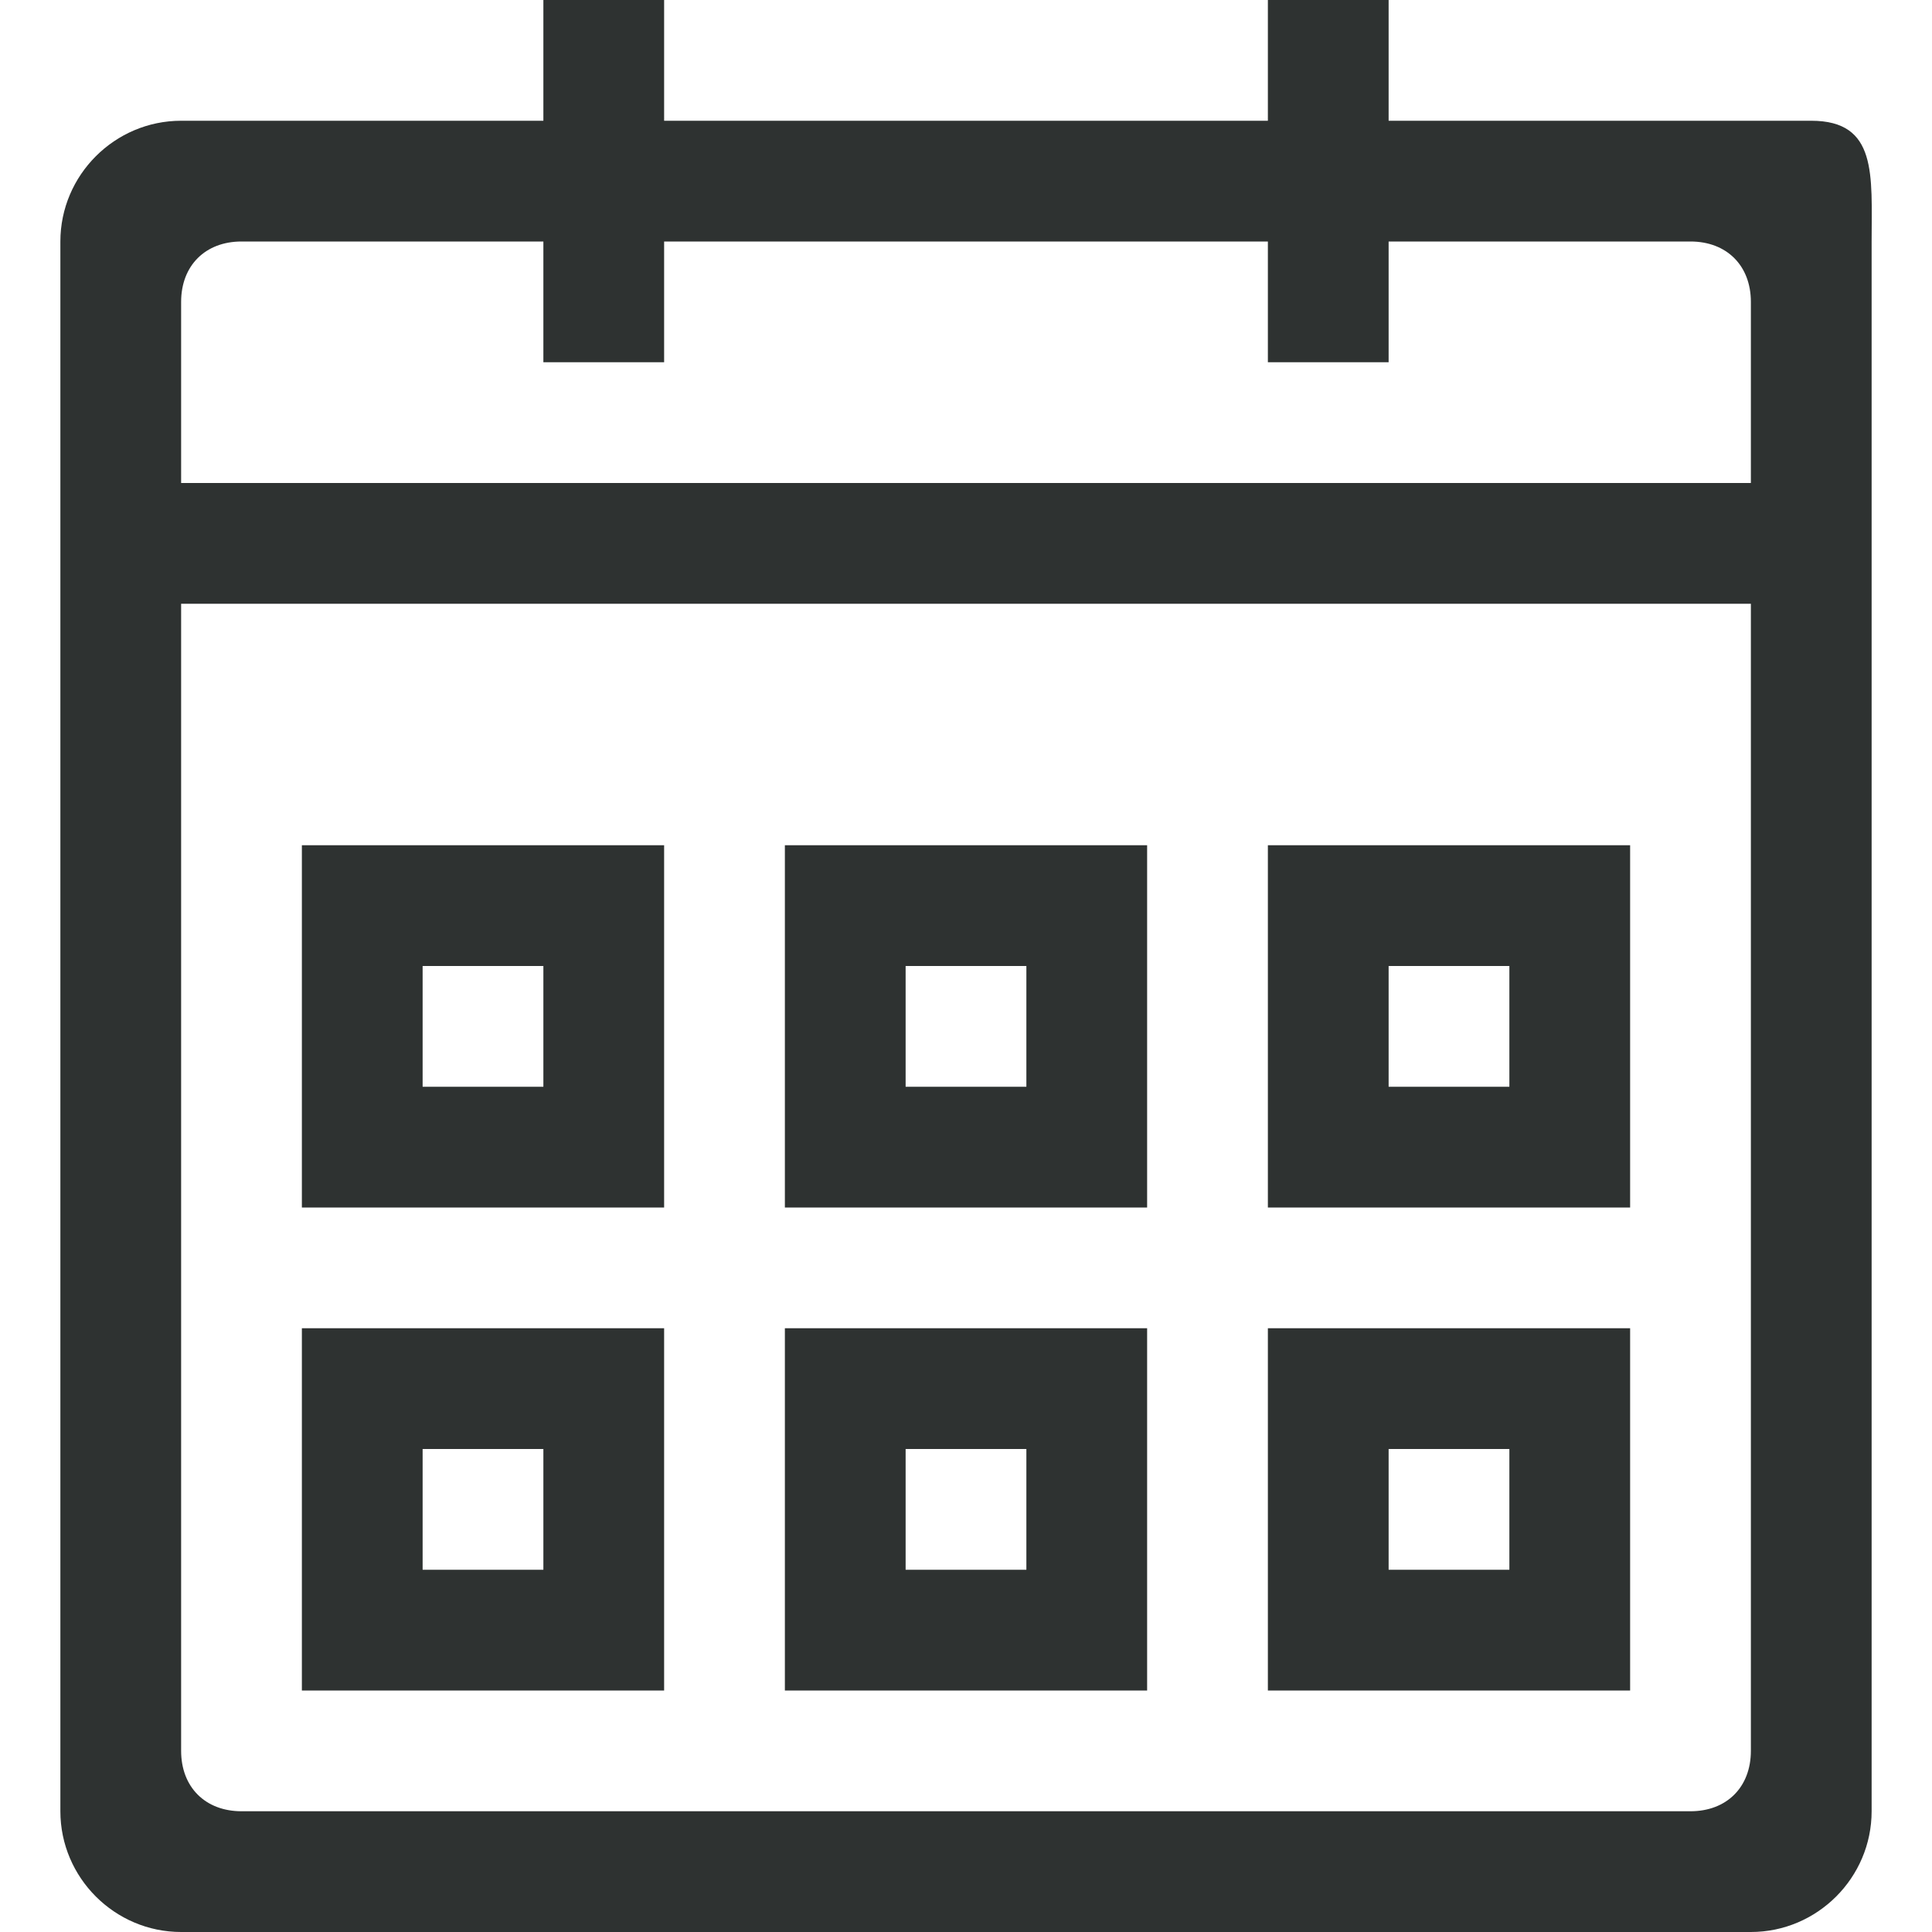 <?xml version="1.0" encoding="utf-8"?>
<!-- Generator: Adobe Illustrator 19.1.0, SVG Export Plug-In . SVG Version: 6.00 Build 0)  -->
<svg version="1.1" id="Ebene_1" xmlns="http://www.w3.org/2000/svg" xmlns:xlink="http://www.w3.org/1999/xlink" x="0px" y="0px"
	 viewBox="0 0 32 32" style="enable-background:new 0 0 32 32;" xml:space="preserve">
<style type="text/css">
	.st0{fill:#2E3231;}
	.st1{fill-rule:evenodd;clip-rule:evenodd;fill:#2E3231;}
</style>
<path class="st1" d="M29,32H3c-1.1,0-2-0.9-2-2V10V8V4c0-1.1,0.9-2,2-2h6V0h2v2h10V0h2v2h7c1.1,0,1,0.9,1,2v4v2v20
	C31,31.1,30.1,32,29,32z M29,5c0-0.6-0.4-1-1-1h-5v2h-2V4H11v2H9V4H4C3.4,4,3,4.4,3,5v3h26V5z M29,10H3v19c0,0.6,0.4,1,1,1h24
	c0.6,0,1-0.4,1-1V10z M21,22h6v6h-6V22z M23,26h2v-2h-2V26z M21,14h6v6h-6V14z M23,18h2v-2h-2V18z M13,22h6v6h-6V22z M15,26h2v-2h-2
	V26z M13,14h6v6h-6V14z M15,18h2v-2h-2V18z M5,22h6v6H5V22z M7,26h2v-2H7V26z M5,14h6v6H5V14z M7,18h2v-2H7V18z"/>
</svg>
